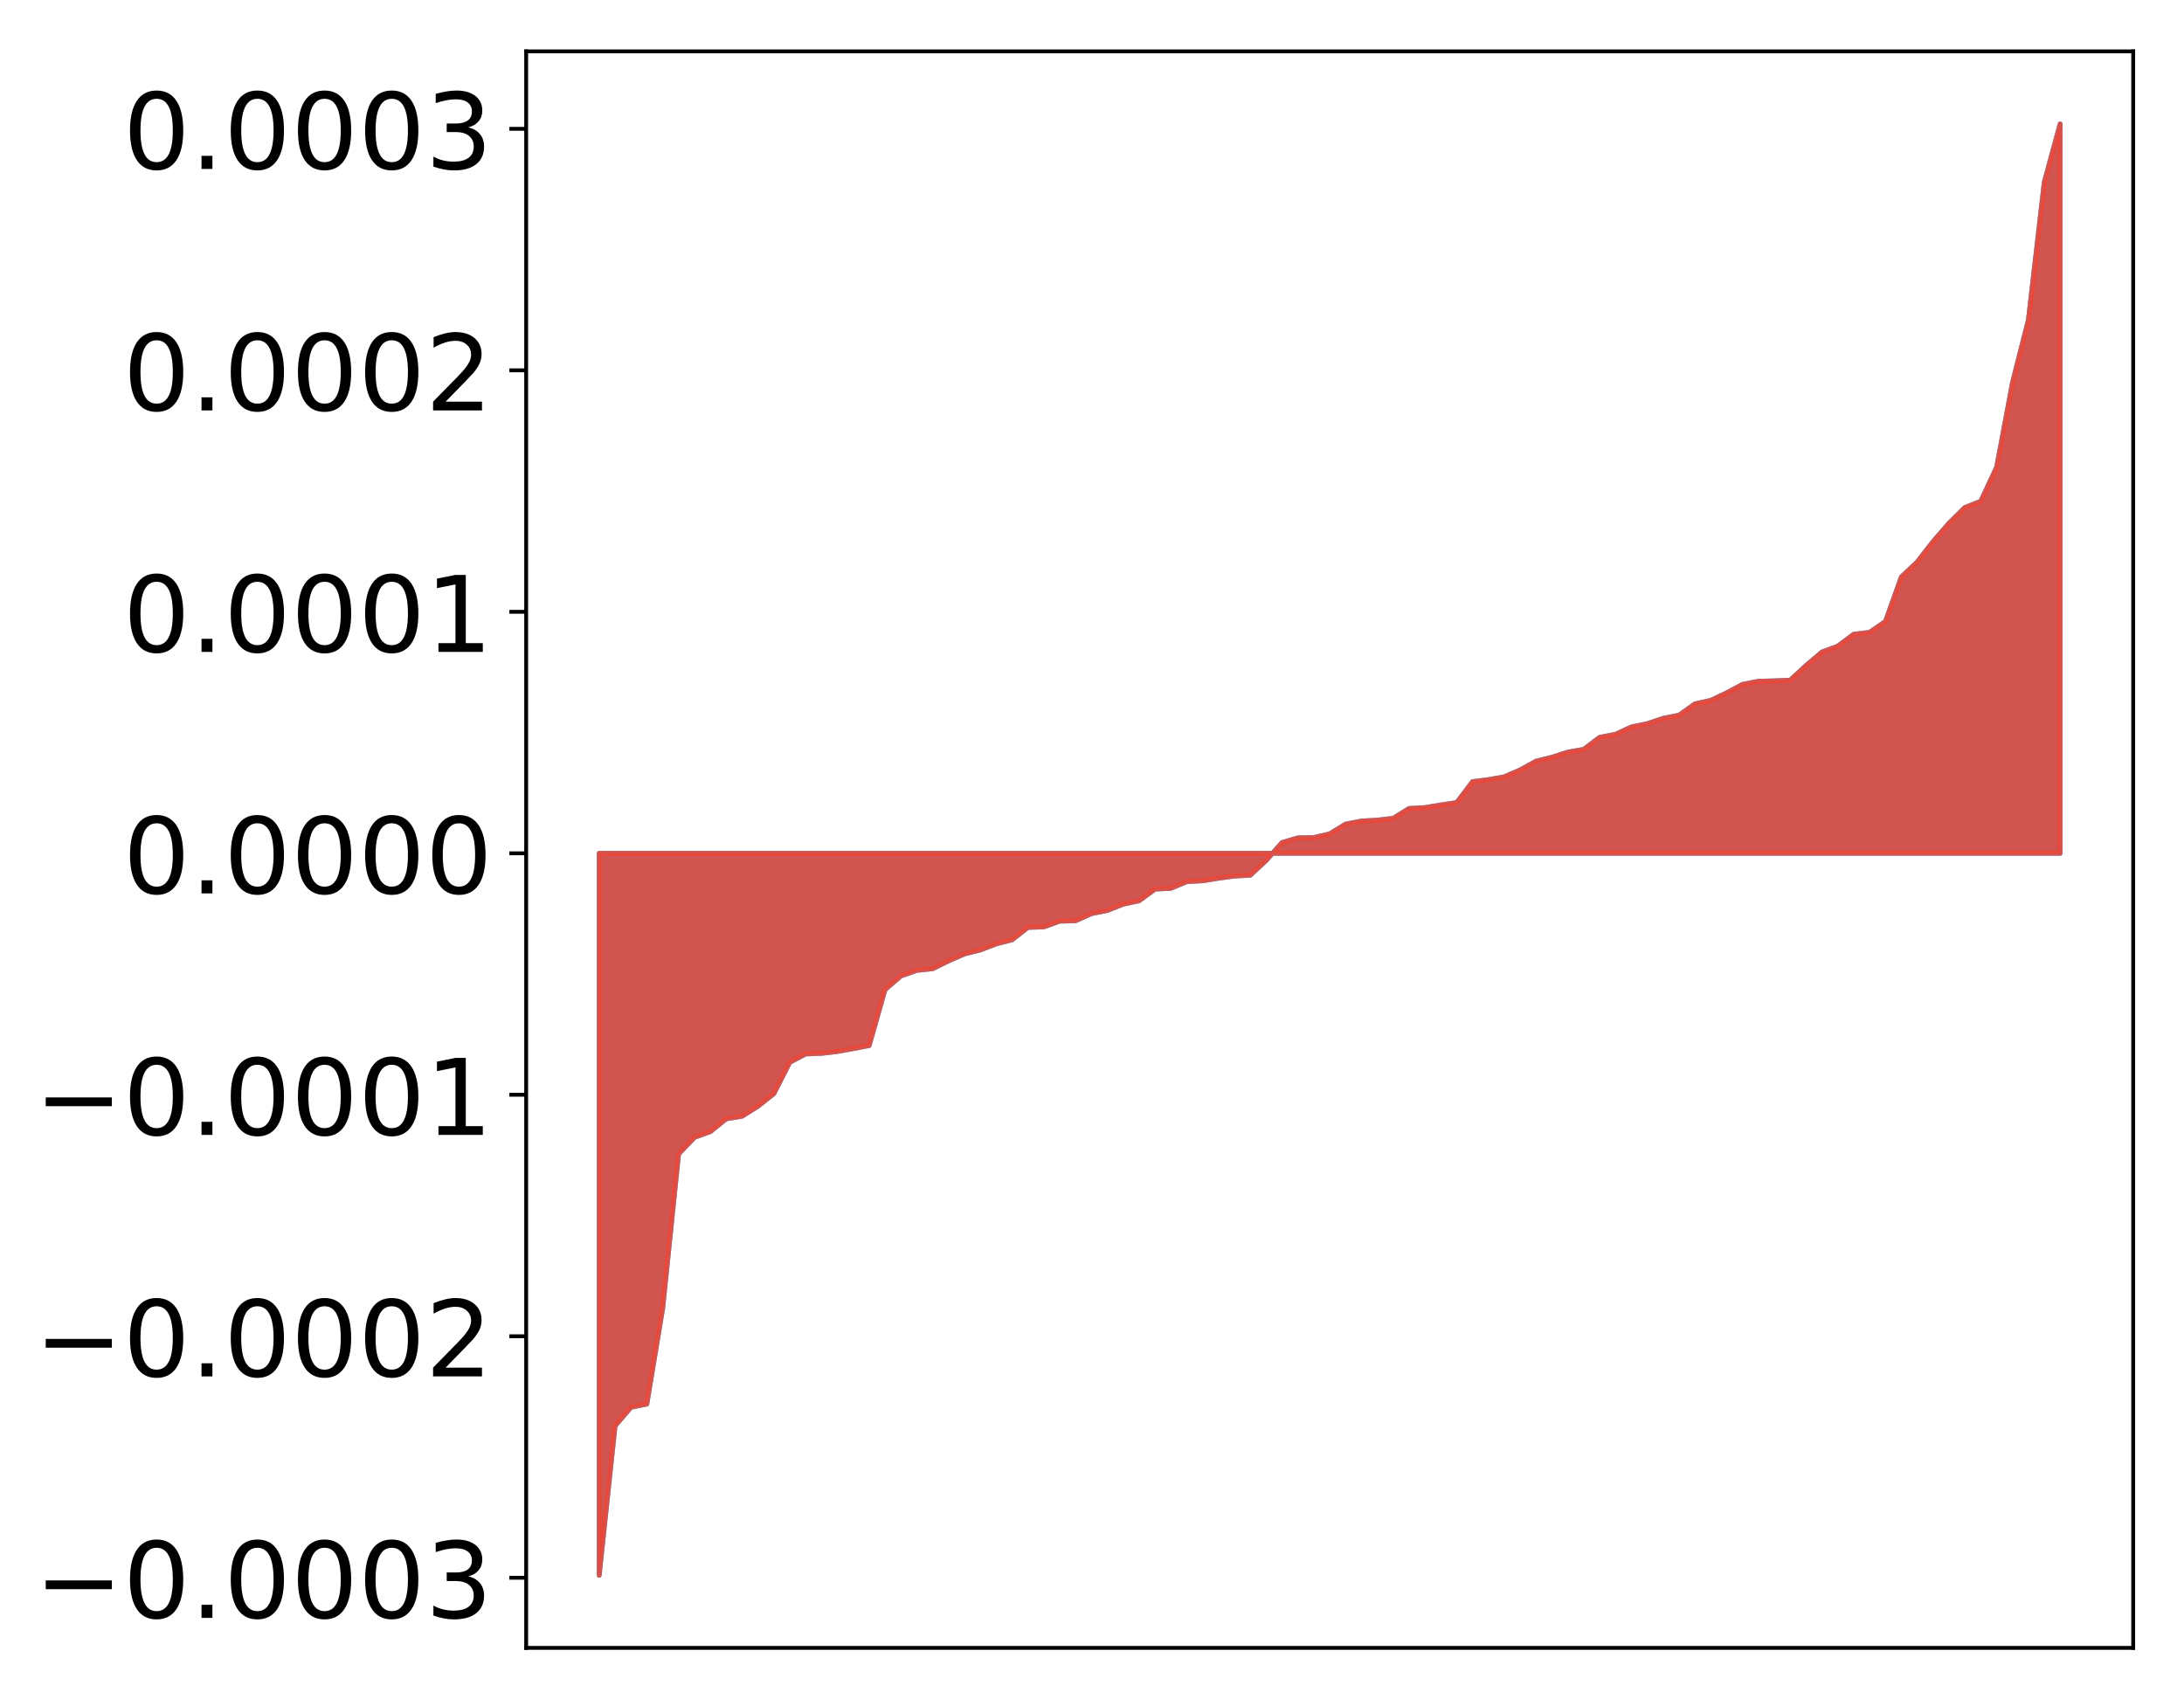 <?xml version="1.0" encoding="utf-8" standalone="no"?>
<!DOCTYPE svg PUBLIC "-//W3C//DTD SVG 1.1//EN"
  "http://www.w3.org/Graphics/SVG/1.1/DTD/svg11.dtd">
<!-- Created with matplotlib (http://matplotlib.org/) -->
<svg height="354pt" version="1.1" viewBox="0 0 455 354" width="455pt" xmlns="http://www.w3.org/2000/svg" xmlns:xlink="http://www.w3.org/1999/xlink">
 <defs>
  <style type="text/css">
*{stroke-linecap:butt;stroke-linejoin:round;}
  </style>
 </defs>
 <g id="figure_1">
  <g id="patch_1">
   <path d="M 0 354.04 
L 455.115 354.04 
L 455.115 0 
L 0 0 
z
" style="fill:#ffffff;"/>
  </g>
  <g id="axes_1">
   <g id="patch_2">
    <path d="M 109.615 343.34 
L 444.415 343.34 
L 444.415 10.7 
L 109.615 10.7 
z
" style="fill:#ffffff;"/>
   </g>
   <g id="PolyCollection_1">
    <defs>
     <path d="M 124.833 -25.82 
L 124.833 -176.256 
L 128.141 -176.256 
L 131.449 -176.256 
L 134.758 -176.256 
L 138.066 -176.256 
L 141.374 -176.256 
L 144.683 -176.256 
L 147.991 -176.256 
L 151.299 -176.256 
L 154.608 -176.256 
L 157.916 -176.256 
L 161.224 -176.256 
L 164.532 -176.256 
L 167.841 -176.256 
L 171.149 -176.256 
L 174.457 -176.256 
L 177.766 -176.256 
L 181.074 -176.256 
L 184.382 -176.256 
L 187.691 -176.256 
L 190.999 -176.256 
L 194.307 -176.256 
L 197.615 -176.256 
L 200.924 -176.256 
L 204.232 -176.256 
L 207.54 -176.256 
L 210.849 -176.256 
L 214.157 -176.256 
L 217.465 -176.256 
L 220.774 -176.256 
L 224.082 -176.256 
L 227.39 -176.256 
L 230.698 -176.256 
L 234.007 -176.256 
L 237.315 -176.256 
L 240.623 -176.256 
L 243.932 -176.256 
L 247.24 -176.256 
L 250.548 -176.256 
L 253.857 -176.256 
L 257.165 -176.256 
L 260.473 -176.256 
L 263.781 -176.256 
L 267.09 -176.256 
L 270.398 -176.256 
L 273.706 -176.256 
L 277.015 -176.256 
L 280.323 -176.256 
L 283.631 -176.256 
L 286.94 -176.256 
L 290.248 -176.256 
L 293.556 -176.256 
L 296.864 -176.256 
L 300.173 -176.256 
L 303.481 -176.256 
L 306.789 -176.256 
L 310.098 -176.256 
L 313.406 -176.256 
L 316.714 -176.256 
L 320.023 -176.256 
L 323.331 -176.256 
L 326.639 -176.256 
L 329.947 -176.256 
L 333.256 -176.256 
L 336.564 -176.256 
L 339.872 -176.256 
L 343.181 -176.256 
L 346.489 -176.256 
L 349.797 -176.256 
L 353.106 -176.256 
L 356.414 -176.256 
L 359.722 -176.256 
L 363.03 -176.256 
L 366.339 -176.256 
L 369.647 -176.256 
L 372.955 -176.256 
L 376.264 -176.256 
L 379.572 -176.256 
L 382.88 -176.256 
L 386.189 -176.256 
L 389.497 -176.256 
L 392.805 -176.256 
L 396.114 -176.256 
L 399.422 -176.256 
L 402.73 -176.256 
L 406.038 -176.256 
L 409.347 -176.256 
L 412.655 -176.256 
L 415.963 -176.256 
L 419.272 -176.256 
L 422.58 -176.256 
L 425.888 -176.256 
L 429.197 -176.256 
L 429.197 -328.22 
L 429.197 -328.22 
L 425.888 -316.055 
L 422.58 -287.367 
L 419.272 -274.319 
L 415.963 -256.694 
L 412.655 -249.596 
L 409.347 -248.305 
L 406.038 -245.035 
L 402.73 -241.22 
L 399.422 -236.951 
L 396.114 -233.84 
L 392.805 -224.571 
L 389.497 -222.288 
L 386.189 -221.898 
L 382.88 -219.418 
L 379.572 -218.189 
L 376.264 -215.385 
L 372.955 -212.323 
L 369.647 -212.186 
L 366.339 -212.094 
L 363.03 -211.449 
L 359.722 -209.687 
L 356.414 -208.125 
L 353.106 -207.382 
L 349.797 -205.03 
L 346.489 -204.376 
L 343.181 -203.26 
L 339.872 -202.585 
L 336.564 -201.049 
L 333.256 -200.413 
L 329.947 -197.915 
L 326.639 -197.335 
L 323.331 -196.271 
L 320.023 -195.455 
L 316.714 -193.632 
L 313.406 -192.195 
L 310.098 -191.607 
L 306.789 -191.185 
L 303.481 -186.824 
L 300.173 -186.329 
L 296.864 -185.779 
L 293.556 -185.593 
L 290.248 -183.544 
L 286.94 -183.168 
L 283.631 -182.972 
L 280.323 -182.333 
L 277.015 -180.299 
L 273.706 -179.541 
L 270.398 -179.472 
L 267.09 -178.492 
L 263.781 -174.756 
L 260.473 -171.692 
L 257.165 -171.506 
L 253.857 -171.063 
L 250.548 -170.524 
L 247.24 -170.344 
L 243.932 -168.96 
L 240.623 -168.788 
L 237.315 -166.36 
L 234.007 -165.653 
L 230.698 -164.344 
L 227.39 -163.687 
L 224.082 -162.2 
L 220.774 -162.111 
L 217.465 -160.914 
L 214.157 -160.81 
L 210.849 -158.227 
L 207.54 -157.379 
L 204.232 -156.104 
L 200.924 -155.285 
L 197.615 -153.834 
L 194.307 -152.208 
L 190.999 -151.86 
L 187.691 -150.699 
L 184.382 -147.851 
L 181.074 -136.199 
L 177.766 -135.556 
L 174.457 -134.961 
L 171.149 -134.57 
L 167.841 -134.451 
L 164.532 -132.704 
L 161.224 -126.18 
L 157.916 -123.553 
L 154.608 -121.473 
L 151.299 -120.933 
L 147.991 -118.267 
L 144.683 -117.07 
L 141.374 -113.599 
L 138.066 -81.489 
L 134.758 -61.509 
L 131.449 -60.833 
L 128.141 -56.955 
L 124.833 -25.82 
z
" id="m44af69e853" style="stroke:#4a98c9;"/>
    </defs>
    <g clip-path="url(#p5b2288310c)">
     <use style="fill:#4a98c9;stroke:#4a98c9;" x="0" xlink:href="#m44af69e853" y="354.04"/>
    </g>
   </g>
   <g id="PolyCollection_2">
    <defs>
     <path d="M 124.833 -25.82 
L 124.833 -176.256 
L 128.141 -176.256 
L 131.449 -176.256 
L 134.758 -176.256 
L 138.066 -176.256 
L 141.374 -176.256 
L 144.683 -176.256 
L 147.991 -176.256 
L 151.299 -176.256 
L 154.608 -176.256 
L 157.916 -176.256 
L 161.224 -176.256 
L 164.532 -176.256 
L 167.841 -176.256 
L 171.149 -176.256 
L 174.457 -176.256 
L 177.766 -176.256 
L 181.074 -176.256 
L 184.382 -176.256 
L 187.691 -176.256 
L 190.999 -176.256 
L 194.307 -176.256 
L 197.615 -176.256 
L 200.924 -176.256 
L 204.232 -176.256 
L 207.54 -176.256 
L 210.849 -176.256 
L 214.157 -176.256 
L 217.465 -176.256 
L 220.774 -176.256 
L 224.082 -176.256 
L 227.39 -176.256 
L 230.698 -176.256 
L 234.007 -176.256 
L 237.315 -176.256 
L 240.623 -176.256 
L 243.932 -176.256 
L 247.24 -176.256 
L 250.548 -176.256 
L 253.857 -176.256 
L 257.165 -176.256 
L 260.473 -176.256 
L 263.781 -176.256 
L 267.09 -176.256 
L 270.398 -176.256 
L 273.706 -176.256 
L 277.015 -176.256 
L 280.323 -176.256 
L 283.631 -176.256 
L 286.94 -176.256 
L 290.248 -176.256 
L 293.556 -176.256 
L 296.864 -176.256 
L 300.173 -176.256 
L 303.481 -176.256 
L 306.789 -176.256 
L 310.098 -176.256 
L 313.406 -176.256 
L 316.714 -176.256 
L 320.023 -176.256 
L 323.331 -176.256 
L 326.639 -176.256 
L 329.947 -176.256 
L 333.256 -176.256 
L 336.564 -176.256 
L 339.872 -176.256 
L 343.181 -176.256 
L 346.489 -176.256 
L 349.797 -176.256 
L 353.106 -176.256 
L 356.414 -176.256 
L 359.722 -176.256 
L 363.03 -176.256 
L 366.339 -176.256 
L 369.647 -176.256 
L 372.955 -176.256 
L 376.264 -176.256 
L 379.572 -176.256 
L 382.88 -176.256 
L 386.189 -176.256 
L 389.497 -176.256 
L 392.805 -176.256 
L 396.114 -176.256 
L 399.422 -176.256 
L 402.73 -176.256 
L 406.038 -176.256 
L 409.347 -176.256 
L 412.655 -176.256 
L 415.963 -176.256 
L 419.272 -176.256 
L 422.58 -176.256 
L 425.888 -176.256 
L 429.197 -176.256 
L 429.197 -328.22 
L 429.197 -328.22 
L 425.888 -316.055 
L 422.58 -287.367 
L 419.272 -274.319 
L 415.963 -256.694 
L 412.655 -249.596 
L 409.347 -248.305 
L 406.038 -245.035 
L 402.73 -241.22 
L 399.422 -236.951 
L 396.114 -233.84 
L 392.805 -224.571 
L 389.497 -222.288 
L 386.189 -221.898 
L 382.88 -219.418 
L 379.572 -218.189 
L 376.264 -215.385 
L 372.955 -212.323 
L 369.647 -212.186 
L 366.339 -212.094 
L 363.03 -211.449 
L 359.722 -209.687 
L 356.414 -208.125 
L 353.106 -207.382 
L 349.797 -205.03 
L 346.489 -204.376 
L 343.181 -203.26 
L 339.872 -202.585 
L 336.564 -201.049 
L 333.256 -200.413 
L 329.947 -197.915 
L 326.639 -197.335 
L 323.331 -196.271 
L 320.023 -195.455 
L 316.714 -193.632 
L 313.406 -192.195 
L 310.098 -191.607 
L 306.789 -191.185 
L 303.481 -186.824 
L 300.173 -186.329 
L 296.864 -185.779 
L 293.556 -185.593 
L 290.248 -183.544 
L 286.94 -183.168 
L 283.631 -182.972 
L 280.323 -182.333 
L 277.015 -180.299 
L 273.706 -179.541 
L 270.398 -179.472 
L 267.09 -178.492 
L 263.781 -174.756 
L 260.473 -171.692 
L 257.165 -171.506 
L 253.857 -171.063 
L 250.548 -170.524 
L 247.24 -170.344 
L 243.932 -168.96 
L 240.623 -168.788 
L 237.315 -166.36 
L 234.007 -165.653 
L 230.698 -164.344 
L 227.39 -163.687 
L 224.082 -162.2 
L 220.774 -162.111 
L 217.465 -160.914 
L 214.157 -160.81 
L 210.849 -158.227 
L 207.54 -157.379 
L 204.232 -156.104 
L 200.924 -155.285 
L 197.615 -153.834 
L 194.307 -152.208 
L 190.999 -151.86 
L 187.691 -150.699 
L 184.382 -147.851 
L 181.074 -136.199 
L 177.766 -135.556 
L 174.457 -134.961 
L 171.149 -134.57 
L 167.841 -134.451 
L 164.532 -132.704 
L 161.224 -126.18 
L 157.916 -123.553 
L 154.608 -121.473 
L 151.299 -120.933 
L 147.991 -118.267 
L 144.683 -117.07 
L 141.374 -113.599 
L 138.066 -81.489 
L 134.758 -61.509 
L 131.449 -60.833 
L 128.141 -56.955 
L 124.833 -25.82 
z
" id="mc7f76306dc" style="stroke:#f14432;stroke-opacity:0.8;"/>
    </defs>
    <g clip-path="url(#p5b2288310c)">
     <use style="fill:#f14432;fill-opacity:0.8;stroke:#f14432;stroke-opacity:0.8;" x="0" xlink:href="#mc7f76306dc" y="354.04"/>
    </g>
   </g>
   <g id="matplotlib.axis_1"/>
   <g id="matplotlib.axis_2">
    <g id="ytick_1">
     <g id="line2d_1">
      <defs>
       <path d="M 0 0 
L -3.5 0 
" id="m542ff69563" style="stroke:#000000;stroke-width:0.8;"/>
      </defs>
      <g>
       <use style="stroke:#000000;stroke-width:0.8;" x="109.615" xlink:href="#m542ff69563" y="328.733"/>
      </g>
     </g>
     <g id="text_1">
      <!-- −0.0003 -->
      <defs>
       <path d="M 10.594 35.5 
L 73.188 35.5 
L 73.188 27.203 
L 10.594 27.203 
z
" id="DejaVuSans-2212"/>
       <path d="M 31.781 66.406 
Q 24.172 66.406 20.328 58.906 
Q 16.5 51.422 16.5 36.375 
Q 16.5 21.391 20.328 13.891 
Q 24.172 6.391 31.781 6.391 
Q 39.453 6.391 43.281 13.891 
Q 47.125 21.391 47.125 36.375 
Q 47.125 51.422 43.281 58.906 
Q 39.453 66.406 31.781 66.406 
z
M 31.781 74.219 
Q 44.047 74.219 50.516 64.516 
Q 56.984 54.828 56.984 36.375 
Q 56.984 17.969 50.516 8.266 
Q 44.047 -1.422 31.781 -1.422 
Q 19.531 -1.422 13.062 8.266 
Q 6.594 17.969 6.594 36.375 
Q 6.594 54.828 13.062 64.516 
Q 19.531 74.219 31.781 74.219 
z
" id="DejaVuSans-30"/>
       <path d="M 10.688 12.406 
L 21 12.406 
L 21 0 
L 10.688 0 
z
" id="DejaVuSans-2e"/>
       <path d="M 40.578 39.312 
Q 47.656 37.797 51.625 33 
Q 55.609 28.219 55.609 21.188 
Q 55.609 10.406 48.188 4.484 
Q 40.766 -1.422 27.094 -1.422 
Q 22.516 -1.422 17.656 -0.516 
Q 12.797 0.391 7.625 2.203 
L 7.625 11.719 
Q 11.719 9.328 16.594 8.109 
Q 21.484 6.891 26.812 6.891 
Q 36.078 6.891 40.938 10.547 
Q 45.797 14.203 45.797 21.188 
Q 45.797 27.641 41.281 31.266 
Q 36.766 34.906 28.719 34.906 
L 20.219 34.906 
L 20.219 43.016 
L 29.109 43.016 
Q 36.375 43.016 40.234 45.922 
Q 44.094 48.828 44.094 54.297 
Q 44.094 59.906 40.109 62.906 
Q 36.141 65.922 28.719 65.922 
Q 24.656 65.922 20.016 65.031 
Q 15.375 64.156 9.812 62.312 
L 9.812 71.094 
Q 15.438 72.656 20.344 73.438 
Q 25.25 74.219 29.594 74.219 
Q 40.828 74.219 47.359 69.109 
Q 53.906 64.016 53.906 55.328 
Q 53.906 49.266 50.438 45.094 
Q 46.969 40.922 40.578 39.312 
z
" id="DejaVuSans-33"/>
      </defs>
      <g transform="translate(7.2 337.091)scale(0.22 -0.22)">
       <use xlink:href="#DejaVuSans-2212"/>
       <use x="83.789" xlink:href="#DejaVuSans-30"/>
       <use x="147.412" xlink:href="#DejaVuSans-2e"/>
       <use x="179.199" xlink:href="#DejaVuSans-30"/>
       <use x="242.822" xlink:href="#DejaVuSans-30"/>
       <use x="306.445" xlink:href="#DejaVuSans-30"/>
       <use x="370.068" xlink:href="#DejaVuSans-33"/>
      </g>
     </g>
    </g>
    <g id="ytick_2">
     <g id="line2d_2">
      <g>
       <use style="stroke:#000000;stroke-width:0.8;" x="109.615" xlink:href="#m542ff69563" y="278.417"/>
      </g>
     </g>
     <g id="text_2">
      <!-- −0.0002 -->
      <defs>
       <path d="M 19.188 8.297 
L 53.609 8.297 
L 53.609 0 
L 7.328 0 
L 7.328 8.297 
Q 12.938 14.109 22.625 23.891 
Q 32.328 33.688 34.812 36.531 
Q 39.547 41.844 41.422 45.531 
Q 43.312 49.219 43.312 52.781 
Q 43.312 58.594 39.234 62.25 
Q 35.156 65.922 28.609 65.922 
Q 23.969 65.922 18.812 64.312 
Q 13.672 62.703 7.812 59.422 
L 7.812 69.391 
Q 13.766 71.781 18.938 73 
Q 24.125 74.219 28.422 74.219 
Q 39.75 74.219 46.484 68.547 
Q 53.219 62.891 53.219 53.422 
Q 53.219 48.922 51.531 44.891 
Q 49.859 40.875 45.406 35.406 
Q 44.188 33.984 37.641 27.219 
Q 31.109 20.453 19.188 8.297 
z
" id="DejaVuSans-32"/>
      </defs>
      <g transform="translate(7.2 286.775)scale(0.22 -0.22)">
       <use xlink:href="#DejaVuSans-2212"/>
       <use x="83.789" xlink:href="#DejaVuSans-30"/>
       <use x="147.412" xlink:href="#DejaVuSans-2e"/>
       <use x="179.199" xlink:href="#DejaVuSans-30"/>
       <use x="242.822" xlink:href="#DejaVuSans-30"/>
       <use x="306.445" xlink:href="#DejaVuSans-30"/>
       <use x="370.068" xlink:href="#DejaVuSans-32"/>
      </g>
     </g>
    </g>
    <g id="ytick_3">
     <g id="line2d_3">
      <g>
       <use style="stroke:#000000;stroke-width:0.8;" x="109.615" xlink:href="#m542ff69563" y="228.1"/>
      </g>
     </g>
     <g id="text_3">
      <!-- −0.0001 -->
      <defs>
       <path d="M 12.406 8.297 
L 28.516 8.297 
L 28.516 63.922 
L 10.984 60.406 
L 10.984 69.391 
L 28.422 72.906 
L 38.281 72.906 
L 38.281 8.297 
L 54.391 8.297 
L 54.391 0 
L 12.406 0 
z
" id="DejaVuSans-31"/>
      </defs>
      <g transform="translate(7.2 236.459)scale(0.22 -0.22)">
       <use xlink:href="#DejaVuSans-2212"/>
       <use x="83.789" xlink:href="#DejaVuSans-30"/>
       <use x="147.412" xlink:href="#DejaVuSans-2e"/>
       <use x="179.199" xlink:href="#DejaVuSans-30"/>
       <use x="242.822" xlink:href="#DejaVuSans-30"/>
       <use x="306.445" xlink:href="#DejaVuSans-30"/>
       <use x="370.068" xlink:href="#DejaVuSans-31"/>
      </g>
     </g>
    </g>
    <g id="ytick_4">
     <g id="line2d_4">
      <g>
       <use style="stroke:#000000;stroke-width:0.8;" x="109.615" xlink:href="#m542ff69563" y="177.784"/>
      </g>
     </g>
     <g id="text_4">
      <!-- 0.0000 -->
      <g transform="translate(25.635 186.143)scale(0.22 -0.22)">
       <use xlink:href="#DejaVuSans-30"/>
       <use x="63.623" xlink:href="#DejaVuSans-2e"/>
       <use x="95.41" xlink:href="#DejaVuSans-30"/>
       <use x="159.033" xlink:href="#DejaVuSans-30"/>
       <use x="222.656" xlink:href="#DejaVuSans-30"/>
       <use x="286.279" xlink:href="#DejaVuSans-30"/>
      </g>
     </g>
    </g>
    <g id="ytick_5">
     <g id="line2d_5">
      <g>
       <use style="stroke:#000000;stroke-width:0.8;" x="109.615" xlink:href="#m542ff69563" y="127.468"/>
      </g>
     </g>
     <g id="text_5">
      <!-- 0.0001 -->
      <g transform="translate(25.635 135.826)scale(0.22 -0.22)">
       <use xlink:href="#DejaVuSans-30"/>
       <use x="63.623" xlink:href="#DejaVuSans-2e"/>
       <use x="95.41" xlink:href="#DejaVuSans-30"/>
       <use x="159.033" xlink:href="#DejaVuSans-30"/>
       <use x="222.656" xlink:href="#DejaVuSans-30"/>
       <use x="286.279" xlink:href="#DejaVuSans-31"/>
      </g>
     </g>
    </g>
    <g id="ytick_6">
     <g id="line2d_6">
      <g>
       <use style="stroke:#000000;stroke-width:0.8;" x="109.615" xlink:href="#m542ff69563" y="77.152"/>
      </g>
     </g>
     <g id="text_6">
      <!-- 0.0002 -->
      <g transform="translate(25.635 85.51)scale(0.22 -0.22)">
       <use xlink:href="#DejaVuSans-30"/>
       <use x="63.623" xlink:href="#DejaVuSans-2e"/>
       <use x="95.41" xlink:href="#DejaVuSans-30"/>
       <use x="159.033" xlink:href="#DejaVuSans-30"/>
       <use x="222.656" xlink:href="#DejaVuSans-30"/>
       <use x="286.279" xlink:href="#DejaVuSans-32"/>
      </g>
     </g>
    </g>
    <g id="ytick_7">
     <g id="line2d_7">
      <g>
       <use style="stroke:#000000;stroke-width:0.8;" x="109.615" xlink:href="#m542ff69563" y="26.836"/>
      </g>
     </g>
     <g id="text_7">
      <!-- 0.0003 -->
      <g transform="translate(25.635 35.194)scale(0.22 -0.22)">
       <use xlink:href="#DejaVuSans-30"/>
       <use x="63.623" xlink:href="#DejaVuSans-2e"/>
       <use x="95.41" xlink:href="#DejaVuSans-30"/>
       <use x="159.033" xlink:href="#DejaVuSans-30"/>
       <use x="222.656" xlink:href="#DejaVuSans-30"/>
       <use x="286.279" xlink:href="#DejaVuSans-33"/>
      </g>
     </g>
    </g>
   </g>
   <g id="patch_3">
    <path d="M 109.615 343.34 
L 109.615 10.7 
" style="fill:none;stroke:#000000;stroke-linecap:square;stroke-linejoin:miter;stroke-width:0.8;"/>
   </g>
   <g id="patch_4">
    <path d="M 444.415 343.34 
L 444.415 10.7 
" style="fill:none;stroke:#000000;stroke-linecap:square;stroke-linejoin:miter;stroke-width:0.8;"/>
   </g>
   <g id="patch_5">
    <path d="M 109.615 343.34 
L 444.415 343.34 
" style="fill:none;stroke:#000000;stroke-linecap:square;stroke-linejoin:miter;stroke-width:0.8;"/>
   </g>
   <g id="patch_6">
    <path d="M 109.615 10.7 
L 444.415 10.7 
" style="fill:none;stroke:#000000;stroke-linecap:square;stroke-linejoin:miter;stroke-width:0.8;"/>
   </g>
  </g>
 </g>
 <defs>
  <clipPath id="p5b2288310c">
   <rect height="332.64" width="334.8" x="109.615" y="10.7"/>
  </clipPath>
 </defs>
</svg>
